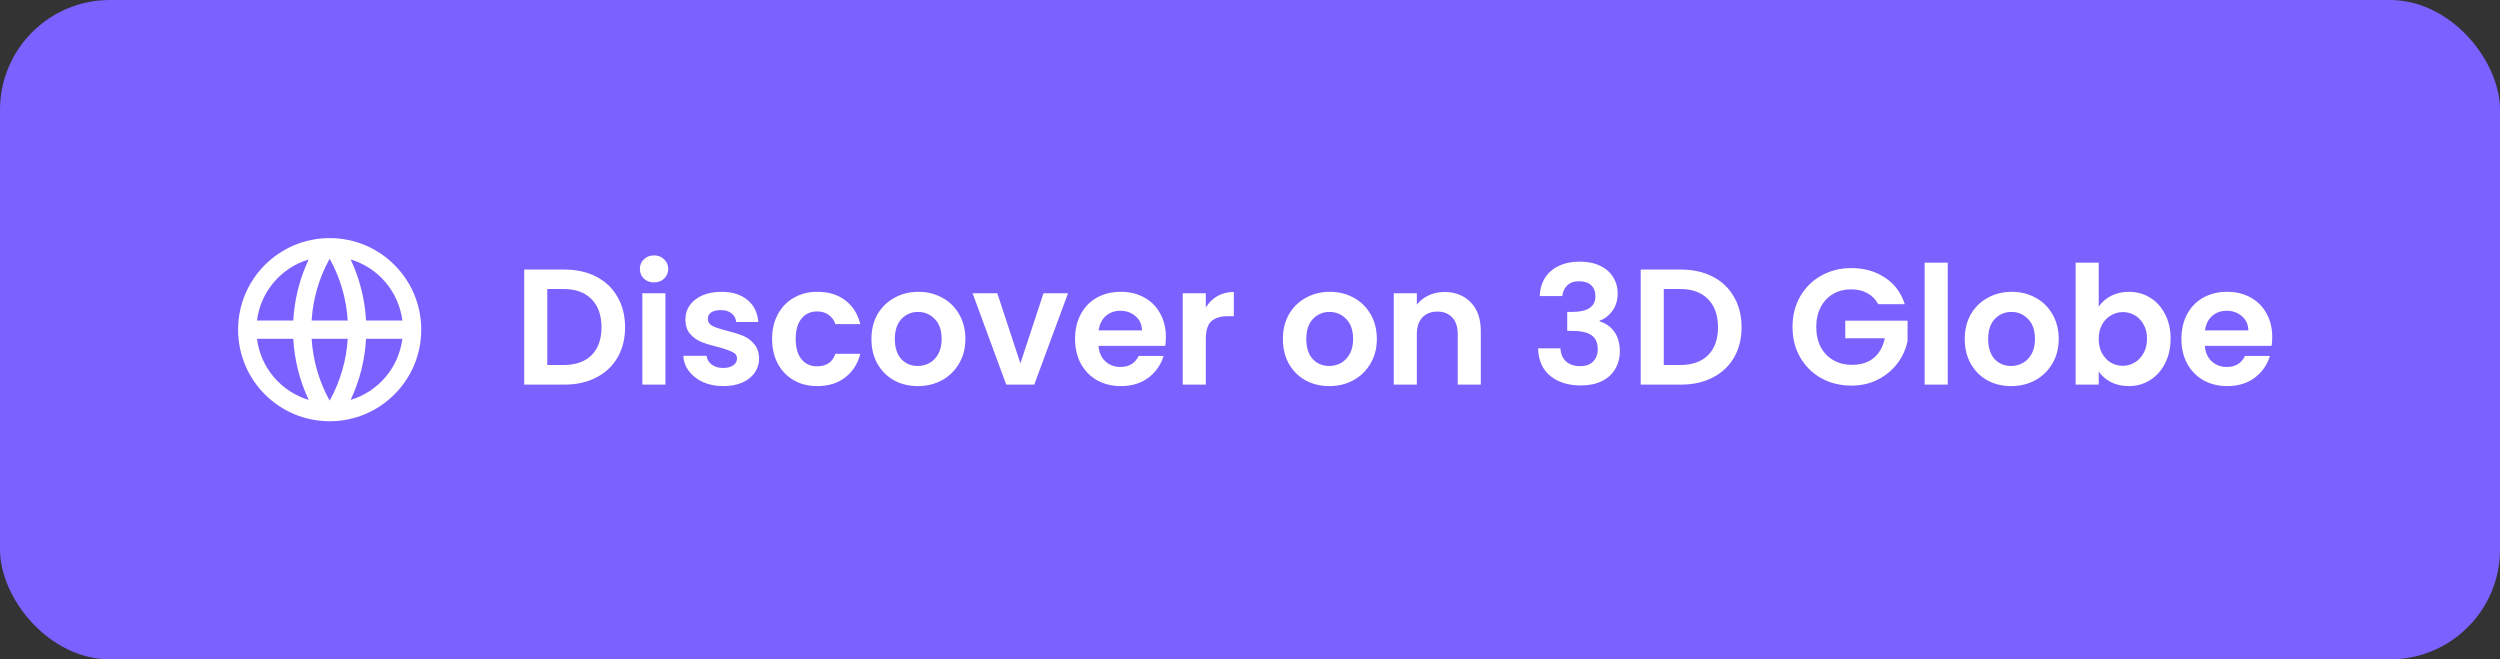 <svg width="273" height="72" viewBox="0 0 273 72" fill="none" xmlns="http://www.w3.org/2000/svg">
<rect x="0" y="0" width="273" height="72" fill="#333333" stroke="none"/>
<rect width="273" height="72" rx="12" fill="#7B61FF"/>
<g clip-path="url(#clip0_301_1543)">
<path d="M36 46C30.477 46 26 41.523 26 36C26 30.477 30.477 26 36 26C41.523 26 46 30.477 46 36C46 41.523 41.523 46 36 46ZM33.71 43.667C32.723 41.574 32.152 39.31 32.027 37H28.062C28.257 38.539 28.894 39.988 29.897 41.172C30.899 42.355 32.224 43.222 33.71 43.667ZM34.03 37C34.181 39.439 34.878 41.73 36 43.752C37.152 41.677 37.825 39.37 37.97 37H34.03ZM43.938 37H39.973C39.848 39.31 39.277 41.574 38.29 43.667C39.776 43.222 41.101 42.355 42.103 41.172C43.106 39.988 43.743 38.539 43.938 37ZM28.062 35H32.027C32.152 32.69 32.723 30.426 33.71 28.333C32.224 28.778 30.899 29.645 29.897 30.828C28.894 32.012 28.257 33.461 28.062 35ZM34.031 35H37.969C37.825 32.631 37.152 30.323 36 28.248C34.848 30.323 34.175 32.63 34.03 35H34.031ZM38.29 28.333C39.277 30.426 39.848 32.69 39.973 35H43.938C43.743 33.461 43.106 32.012 42.103 30.828C41.101 29.645 39.776 28.778 38.29 28.333Z" fill="white"/>
</g>
<path d="M61.634 29.436C62.954 29.436 64.112 29.694 65.108 30.21C66.116 30.726 66.89 31.464 67.43 32.424C67.982 33.372 68.258 34.476 68.258 35.736C68.258 36.996 67.982 38.1 67.43 39.048C66.89 39.984 66.116 40.71 65.108 41.226C64.112 41.742 62.954 42 61.634 42H57.242V29.436H61.634ZM61.544 39.858C62.864 39.858 63.884 39.498 64.604 38.778C65.324 38.058 65.684 37.044 65.684 35.736C65.684 34.428 65.324 33.408 64.604 32.676C63.884 31.932 62.864 31.56 61.544 31.56H59.762V39.858H61.544ZM71.422 30.84C70.978 30.84 70.606 30.702 70.306 30.426C70.018 30.138 69.874 29.784 69.874 29.364C69.874 28.944 70.018 28.596 70.306 28.32C70.606 28.032 70.978 27.888 71.422 27.888C71.866 27.888 72.232 28.032 72.52 28.32C72.82 28.596 72.97 28.944 72.97 29.364C72.97 29.784 72.82 30.138 72.52 30.426C72.232 30.702 71.866 30.84 71.422 30.84ZM72.664 32.028V42H70.144V32.028H72.664ZM78.97 42.162C78.154 42.162 77.422 42.018 76.774 41.73C76.126 41.43 75.61 41.028 75.226 40.524C74.854 40.02 74.65 39.462 74.614 38.85H77.152C77.2 39.234 77.386 39.552 77.71 39.804C78.046 40.056 78.46 40.182 78.952 40.182C79.432 40.182 79.804 40.086 80.068 39.894C80.344 39.702 80.482 39.456 80.482 39.156C80.482 38.832 80.314 38.592 79.978 38.436C79.654 38.268 79.132 38.088 78.412 37.896C77.668 37.716 77.056 37.53 76.576 37.338C76.108 37.146 75.7 36.852 75.352 36.456C75.016 36.06 74.848 35.526 74.848 34.854C74.848 34.302 75.004 33.798 75.316 33.342C75.64 32.886 76.096 32.526 76.684 32.262C77.284 31.998 77.986 31.866 78.79 31.866C79.978 31.866 80.926 32.166 81.634 32.766C82.342 33.354 82.732 34.152 82.804 35.16H80.392C80.356 34.764 80.188 34.452 79.888 34.224C79.6 33.984 79.21 33.864 78.718 33.864C78.262 33.864 77.908 33.948 77.656 34.116C77.416 34.284 77.296 34.518 77.296 34.818C77.296 35.154 77.464 35.412 77.8 35.592C78.136 35.76 78.658 35.934 79.366 36.114C80.086 36.294 80.68 36.48 81.148 36.672C81.616 36.864 82.018 37.164 82.354 37.572C82.702 37.968 82.882 38.496 82.894 39.156C82.894 39.732 82.732 40.248 82.408 40.704C82.096 41.16 81.64 41.52 81.04 41.784C80.452 42.036 79.762 42.162 78.97 42.162ZM84.315 37.014C84.315 35.982 84.525 35.082 84.945 34.314C85.365 33.534 85.947 32.934 86.691 32.514C87.435 32.082 88.287 31.866 89.247 31.866C90.483 31.866 91.503 32.178 92.307 32.802C93.123 33.414 93.669 34.278 93.945 35.394H91.227C91.083 34.962 90.837 34.626 90.489 34.386C90.153 34.134 89.733 34.008 89.229 34.008C88.509 34.008 87.939 34.272 87.519 34.8C87.099 35.316 86.889 36.054 86.889 37.014C86.889 37.962 87.099 38.7 87.519 39.228C87.939 39.744 88.509 40.002 89.229 40.002C90.249 40.002 90.915 39.546 91.227 38.634H93.945C93.669 39.714 93.123 40.572 92.307 41.208C91.491 41.844 90.471 42.162 89.247 42.162C88.287 42.162 87.435 41.952 86.691 41.532C85.947 41.1 85.365 40.5 84.945 39.732C84.525 38.952 84.315 38.046 84.315 37.014ZM100.219 42.162C99.259 42.162 98.395 41.952 97.627 41.532C96.859 41.1 96.253 40.494 95.809 39.714C95.377 38.934 95.161 38.034 95.161 37.014C95.161 35.994 95.383 35.094 95.827 34.314C96.283 33.534 96.901 32.934 97.681 32.514C98.461 32.082 99.331 31.866 100.291 31.866C101.251 31.866 102.121 32.082 102.901 32.514C103.681 32.934 104.293 33.534 104.737 34.314C105.193 35.094 105.421 35.994 105.421 37.014C105.421 38.034 105.187 38.934 104.719 39.714C104.263 40.494 103.639 41.1 102.847 41.532C102.067 41.952 101.191 42.162 100.219 42.162ZM100.219 39.966C100.675 39.966 101.101 39.858 101.497 39.642C101.905 39.414 102.229 39.078 102.469 38.634C102.709 38.19 102.829 37.65 102.829 37.014C102.829 36.066 102.577 35.34 102.073 34.836C101.581 34.32 100.975 34.062 100.255 34.062C99.535 34.062 98.929 34.32 98.437 34.836C97.957 35.34 97.717 36.066 97.717 37.014C97.717 37.962 97.951 38.694 98.419 39.21C98.899 39.714 99.499 39.966 100.219 39.966ZM111.427 39.678L113.947 32.028H116.629L112.939 42H109.879L106.207 32.028H108.907L111.427 39.678ZM127.315 36.798C127.315 37.158 127.291 37.482 127.243 37.77H119.953C120.013 38.49 120.265 39.054 120.709 39.462C121.153 39.87 121.699 40.074 122.347 40.074C123.283 40.074 123.949 39.672 124.345 38.868H127.063C126.775 39.828 126.223 40.62 125.407 41.244C124.591 41.856 123.589 42.162 122.401 42.162C121.441 42.162 120.577 41.952 119.809 41.532C119.053 41.1 118.459 40.494 118.027 39.714C117.607 38.934 117.397 38.034 117.397 37.014C117.397 35.982 117.607 35.076 118.027 34.296C118.447 33.516 119.035 32.916 119.791 32.496C120.547 32.076 121.417 31.866 122.401 31.866C123.349 31.866 124.195 32.07 124.939 32.478C125.695 32.886 126.277 33.468 126.685 34.224C127.105 34.968 127.315 35.826 127.315 36.798ZM124.705 36.078C124.693 35.43 124.459 34.914 124.003 34.53C123.547 34.134 122.989 33.936 122.329 33.936C121.705 33.936 121.177 34.128 120.745 34.512C120.325 34.884 120.067 35.406 119.971 36.078H124.705ZM131.674 33.576C131.998 33.048 132.418 32.634 132.934 32.334C133.462 32.034 134.062 31.884 134.734 31.884V34.53H134.068C133.276 34.53 132.676 34.716 132.268 35.088C131.872 35.46 131.674 36.108 131.674 37.032V42H129.154V32.028H131.674V33.576ZM145.149 42.162C144.189 42.162 143.325 41.952 142.557 41.532C141.789 41.1 141.183 40.494 140.739 39.714C140.307 38.934 140.091 38.034 140.091 37.014C140.091 35.994 140.313 35.094 140.757 34.314C141.213 33.534 141.831 32.934 142.611 32.514C143.391 32.082 144.261 31.866 145.221 31.866C146.181 31.866 147.051 32.082 147.831 32.514C148.611 32.934 149.223 33.534 149.667 34.314C150.123 35.094 150.351 35.994 150.351 37.014C150.351 38.034 150.117 38.934 149.649 39.714C149.193 40.494 148.569 41.1 147.777 41.532C146.997 41.952 146.121 42.162 145.149 42.162ZM145.149 39.966C145.605 39.966 146.031 39.858 146.427 39.642C146.835 39.414 147.159 39.078 147.399 38.634C147.639 38.19 147.759 37.65 147.759 37.014C147.759 36.066 147.507 35.34 147.003 34.836C146.511 34.32 145.905 34.062 145.185 34.062C144.465 34.062 143.859 34.32 143.367 34.836C142.887 35.34 142.647 36.066 142.647 37.014C142.647 37.962 142.881 38.694 143.349 39.21C143.829 39.714 144.429 39.966 145.149 39.966ZM157.725 31.884C158.913 31.884 159.873 32.262 160.605 33.018C161.337 33.762 161.703 34.806 161.703 36.15V42H159.183V36.492C159.183 35.7 158.985 35.094 158.589 34.674C158.193 34.242 157.653 34.026 156.969 34.026C156.273 34.026 155.721 34.242 155.313 34.674C154.917 35.094 154.719 35.7 154.719 36.492V42H152.199V32.028H154.719V33.27C155.055 32.838 155.481 32.502 155.997 32.262C156.525 32.01 157.101 31.884 157.725 31.884ZM168.136 32.334C168.196 31.134 168.616 30.21 169.396 29.562C170.188 28.902 171.226 28.572 172.51 28.572C173.386 28.572 174.136 28.728 174.76 29.04C175.384 29.34 175.852 29.754 176.164 30.282C176.488 30.798 176.65 31.386 176.65 32.046C176.65 32.802 176.452 33.444 176.056 33.972C175.672 34.488 175.21 34.836 174.67 35.016V35.088C175.366 35.304 175.906 35.688 176.29 36.24C176.686 36.792 176.884 37.5 176.884 38.364C176.884 39.084 176.716 39.726 176.38 40.29C176.056 40.854 175.57 41.298 174.922 41.622C174.286 41.934 173.518 42.09 172.618 42.09C171.262 42.09 170.158 41.748 169.306 41.064C168.454 40.38 168.004 39.372 167.956 38.04H170.404C170.428 38.628 170.626 39.102 170.998 39.462C171.382 39.81 171.904 39.984 172.564 39.984C173.176 39.984 173.644 39.816 173.968 39.48C174.304 39.132 174.472 38.688 174.472 38.148C174.472 37.428 174.244 36.912 173.788 36.6C173.332 36.288 172.624 36.132 171.664 36.132H171.142V34.062H171.664C173.368 34.062 174.22 33.492 174.22 32.352C174.22 31.836 174.064 31.434 173.752 31.146C173.452 30.858 173.014 30.714 172.438 30.714C171.874 30.714 171.436 30.87 171.124 31.182C170.824 31.482 170.65 31.866 170.602 32.334H168.136ZM183.556 29.436C184.876 29.436 186.034 29.694 187.03 30.21C188.038 30.726 188.812 31.464 189.352 32.424C189.904 33.372 190.18 34.476 190.18 35.736C190.18 36.996 189.904 38.1 189.352 39.048C188.812 39.984 188.038 40.71 187.03 41.226C186.034 41.742 184.876 42 183.556 42H179.164V29.436H183.556ZM183.466 39.858C184.786 39.858 185.806 39.498 186.526 38.778C187.246 38.058 187.606 37.044 187.606 35.736C187.606 34.428 187.246 33.408 186.526 32.676C185.806 31.932 184.786 31.56 183.466 31.56H181.684V39.858H183.466ZM205.103 33.216C204.815 32.688 204.419 32.286 203.915 32.01C203.411 31.734 202.823 31.596 202.151 31.596C201.407 31.596 200.747 31.764 200.171 32.1C199.595 32.436 199.145 32.916 198.821 33.54C198.497 34.164 198.335 34.884 198.335 35.7C198.335 36.54 198.497 37.272 198.821 37.896C199.157 38.52 199.619 39 200.207 39.336C200.795 39.672 201.479 39.84 202.259 39.84C203.219 39.84 204.005 39.588 204.617 39.084C205.229 38.568 205.631 37.854 205.823 36.942H201.503V35.016H208.307V37.212C208.139 38.088 207.779 38.898 207.227 39.642C206.675 40.386 205.961 40.986 205.085 41.442C204.221 41.886 203.249 42.108 202.169 42.108C200.957 42.108 199.859 41.838 198.875 41.298C197.903 40.746 197.135 39.984 196.571 39.012C196.019 38.04 195.743 36.936 195.743 35.7C195.743 34.464 196.019 33.36 196.571 32.388C197.135 31.404 197.903 30.642 198.875 30.102C199.859 29.55 200.951 29.274 202.151 29.274C203.567 29.274 204.797 29.622 205.841 30.318C206.885 31.002 207.605 31.968 208.001 33.216H205.103ZM212.692 28.68V42H210.172V28.68H212.692ZM219.609 42.162C218.649 42.162 217.785 41.952 217.017 41.532C216.249 41.1 215.643 40.494 215.199 39.714C214.767 38.934 214.551 38.034 214.551 37.014C214.551 35.994 214.773 35.094 215.217 34.314C215.673 33.534 216.291 32.934 217.071 32.514C217.851 32.082 218.721 31.866 219.681 31.866C220.641 31.866 221.511 32.082 222.291 32.514C223.071 32.934 223.683 33.534 224.127 34.314C224.583 35.094 224.811 35.994 224.811 37.014C224.811 38.034 224.577 38.934 224.109 39.714C223.653 40.494 223.029 41.1 222.237 41.532C221.457 41.952 220.581 42.162 219.609 42.162ZM219.609 39.966C220.065 39.966 220.491 39.858 220.887 39.642C221.295 39.414 221.619 39.078 221.859 38.634C222.099 38.19 222.219 37.65 222.219 37.014C222.219 36.066 221.967 35.34 221.463 34.836C220.971 34.32 220.365 34.062 219.645 34.062C218.925 34.062 218.319 34.32 217.827 34.836C217.347 35.34 217.107 36.066 217.107 37.014C217.107 37.962 217.341 38.694 217.809 39.21C218.289 39.714 218.889 39.966 219.609 39.966ZM229.18 33.486C229.504 33.006 229.948 32.616 230.512 32.316C231.088 32.016 231.742 31.866 232.474 31.866C233.326 31.866 234.094 32.076 234.778 32.496C235.474 32.916 236.02 33.516 236.416 34.296C236.824 35.064 237.028 35.958 237.028 36.978C237.028 37.998 236.824 38.904 236.416 39.696C236.02 40.476 235.474 41.082 234.778 41.514C234.094 41.946 233.326 42.162 232.474 42.162C231.73 42.162 231.076 42.018 230.512 41.73C229.96 41.43 229.516 41.046 229.18 40.578V42H226.66V28.68H229.18V33.486ZM234.454 36.978C234.454 36.378 234.328 35.862 234.076 35.43C233.836 34.986 233.512 34.65 233.104 34.422C232.708 34.194 232.276 34.08 231.808 34.08C231.352 34.08 230.92 34.2 230.512 34.44C230.116 34.668 229.792 35.004 229.54 35.448C229.3 35.892 229.18 36.414 229.18 37.014C229.18 37.614 229.3 38.136 229.54 38.58C229.792 39.024 230.116 39.366 230.512 39.606C230.92 39.834 231.352 39.948 231.808 39.948C232.276 39.948 232.708 39.828 233.104 39.588C233.512 39.348 233.836 39.006 234.076 38.562C234.328 38.118 234.454 37.59 234.454 36.978ZM248.129 36.798C248.129 37.158 248.105 37.482 248.057 37.77H240.767C240.827 38.49 241.079 39.054 241.523 39.462C241.967 39.87 242.513 40.074 243.161 40.074C244.097 40.074 244.763 39.672 245.159 38.868H247.877C247.589 39.828 247.037 40.62 246.221 41.244C245.405 41.856 244.403 42.162 243.215 42.162C242.255 42.162 241.391 41.952 240.623 41.532C239.867 41.1 239.273 40.494 238.841 39.714C238.421 38.934 238.211 38.034 238.211 37.014C238.211 35.982 238.421 35.076 238.841 34.296C239.261 33.516 239.849 32.916 240.605 32.496C241.361 32.076 242.231 31.866 243.215 31.866C244.163 31.866 245.009 32.07 245.753 32.478C246.509 32.886 247.091 33.468 247.499 34.224C247.919 34.968 248.129 35.826 248.129 36.798ZM245.519 36.078C245.507 35.43 245.273 34.914 244.817 34.53C244.361 34.134 243.803 33.936 243.143 33.936C242.519 33.936 241.991 34.128 241.559 34.512C241.139 34.884 240.881 35.406 240.785 36.078H245.519Z" fill="white"/>
<defs>
<clipPath id="clip0_301_1543">
<rect width="24" height="24" fill="white" transform="translate(24 24)"/>
</clipPath>
</defs>
</svg>
